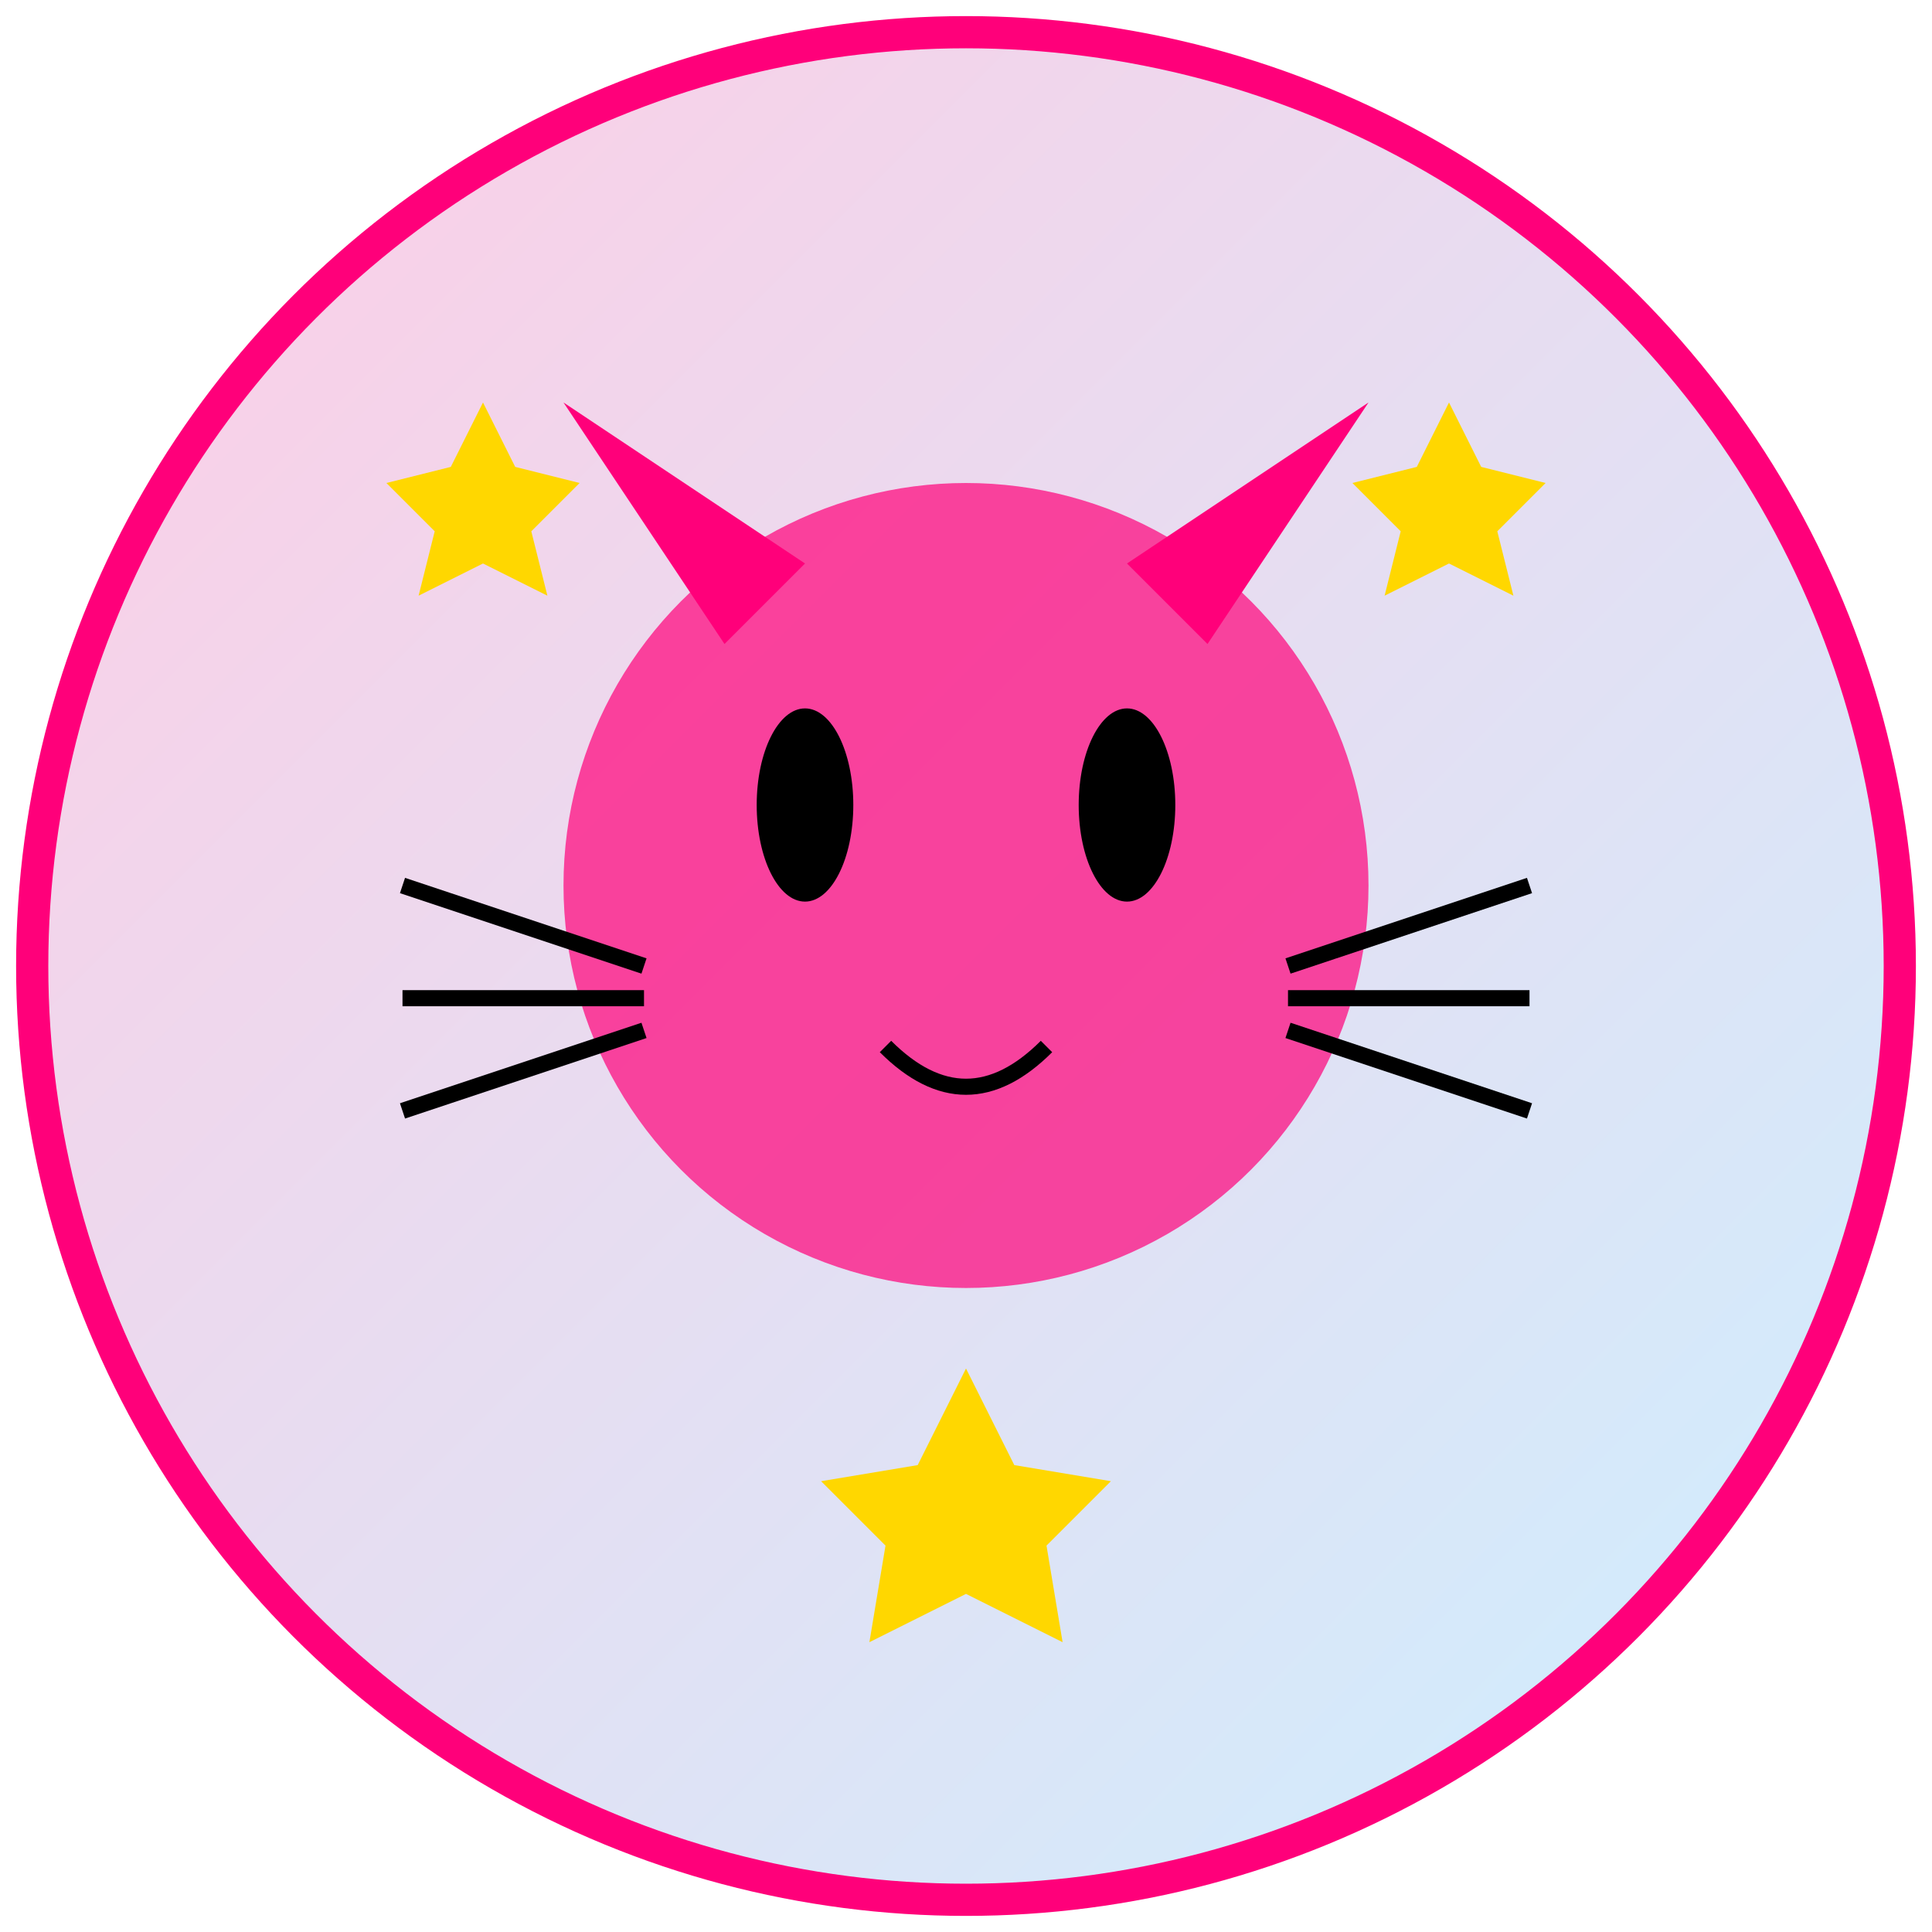 <svg xmlns="http://www.w3.org/2000/svg" width="120" height="120" viewBox="0 0 120 120">
  <defs>
    <linearGradient id="catGradient" x1="0%" y1="0%" x2="100%" y2="100%">
      <stop offset="0%" stop-color="#FF007A" stop-opacity="0.2" />
      <stop offset="100%" stop-color="#00B2FF" stop-opacity="0.2" />
    </linearGradient>
  </defs>
  <circle cx="60" cy="60" r="58" fill="url(#catGradient)" stroke="#FF007A" stroke-width="2" />
  
  <!-- Cat Face -->
  <circle cx="60" cy="55" r="25" fill="#FF007A" opacity="0.7" />
  
  <!-- Cat Ears -->
  <path d="M45 40l-10-15 15 10z" fill="#FF007A" />
  <path d="M75 40l10-15-15 10z" fill="#FF007A" />
  
  <!-- Cat Eyes -->
  <ellipse cx="50" cy="50" rx="3" ry="6" fill="#000" />
  <ellipse cx="70" cy="50" rx="3" ry="6" fill="#000" />
  
  <!-- Cat Whiskers -->
  <line x1="40" y1="60" x2="25" y2="55" stroke="#000" stroke-width="1" />
  <line x1="40" y1="62" x2="25" y2="62" stroke="#000" stroke-width="1" />
  <line x1="40" y1="64" x2="25" y2="69" stroke="#000" stroke-width="1" />
  
  <line x1="80" y1="60" x2="95" y2="55" stroke="#000" stroke-width="1" />
  <line x1="80" y1="62" x2="95" y2="62" stroke="#000" stroke-width="1" />
  <line x1="80" y1="64" x2="95" y2="69" stroke="#000" stroke-width="1" />
  
  <!-- Cat Mouth -->
  <path d="M55 65q5 5 10 0" stroke="#000" stroke-width="1" fill="none" />
  
  <!-- Stars -->
  <path d="M30 25l2 4 4 1-3 3 1 4-4-2-4 2 1-4-3-3 4-1z" fill="#FFD700" />
  <path d="M90 25l2 4 4 1-3 3 1 4-4-2-4 2 1-4-3-3 4-1z" fill="#FFD700" />
  <path d="M60 85l3 6 6 1-4 4 1 6-6-3-6 3 1-6-4-4 6-1z" fill="#FFD700" />
</svg>